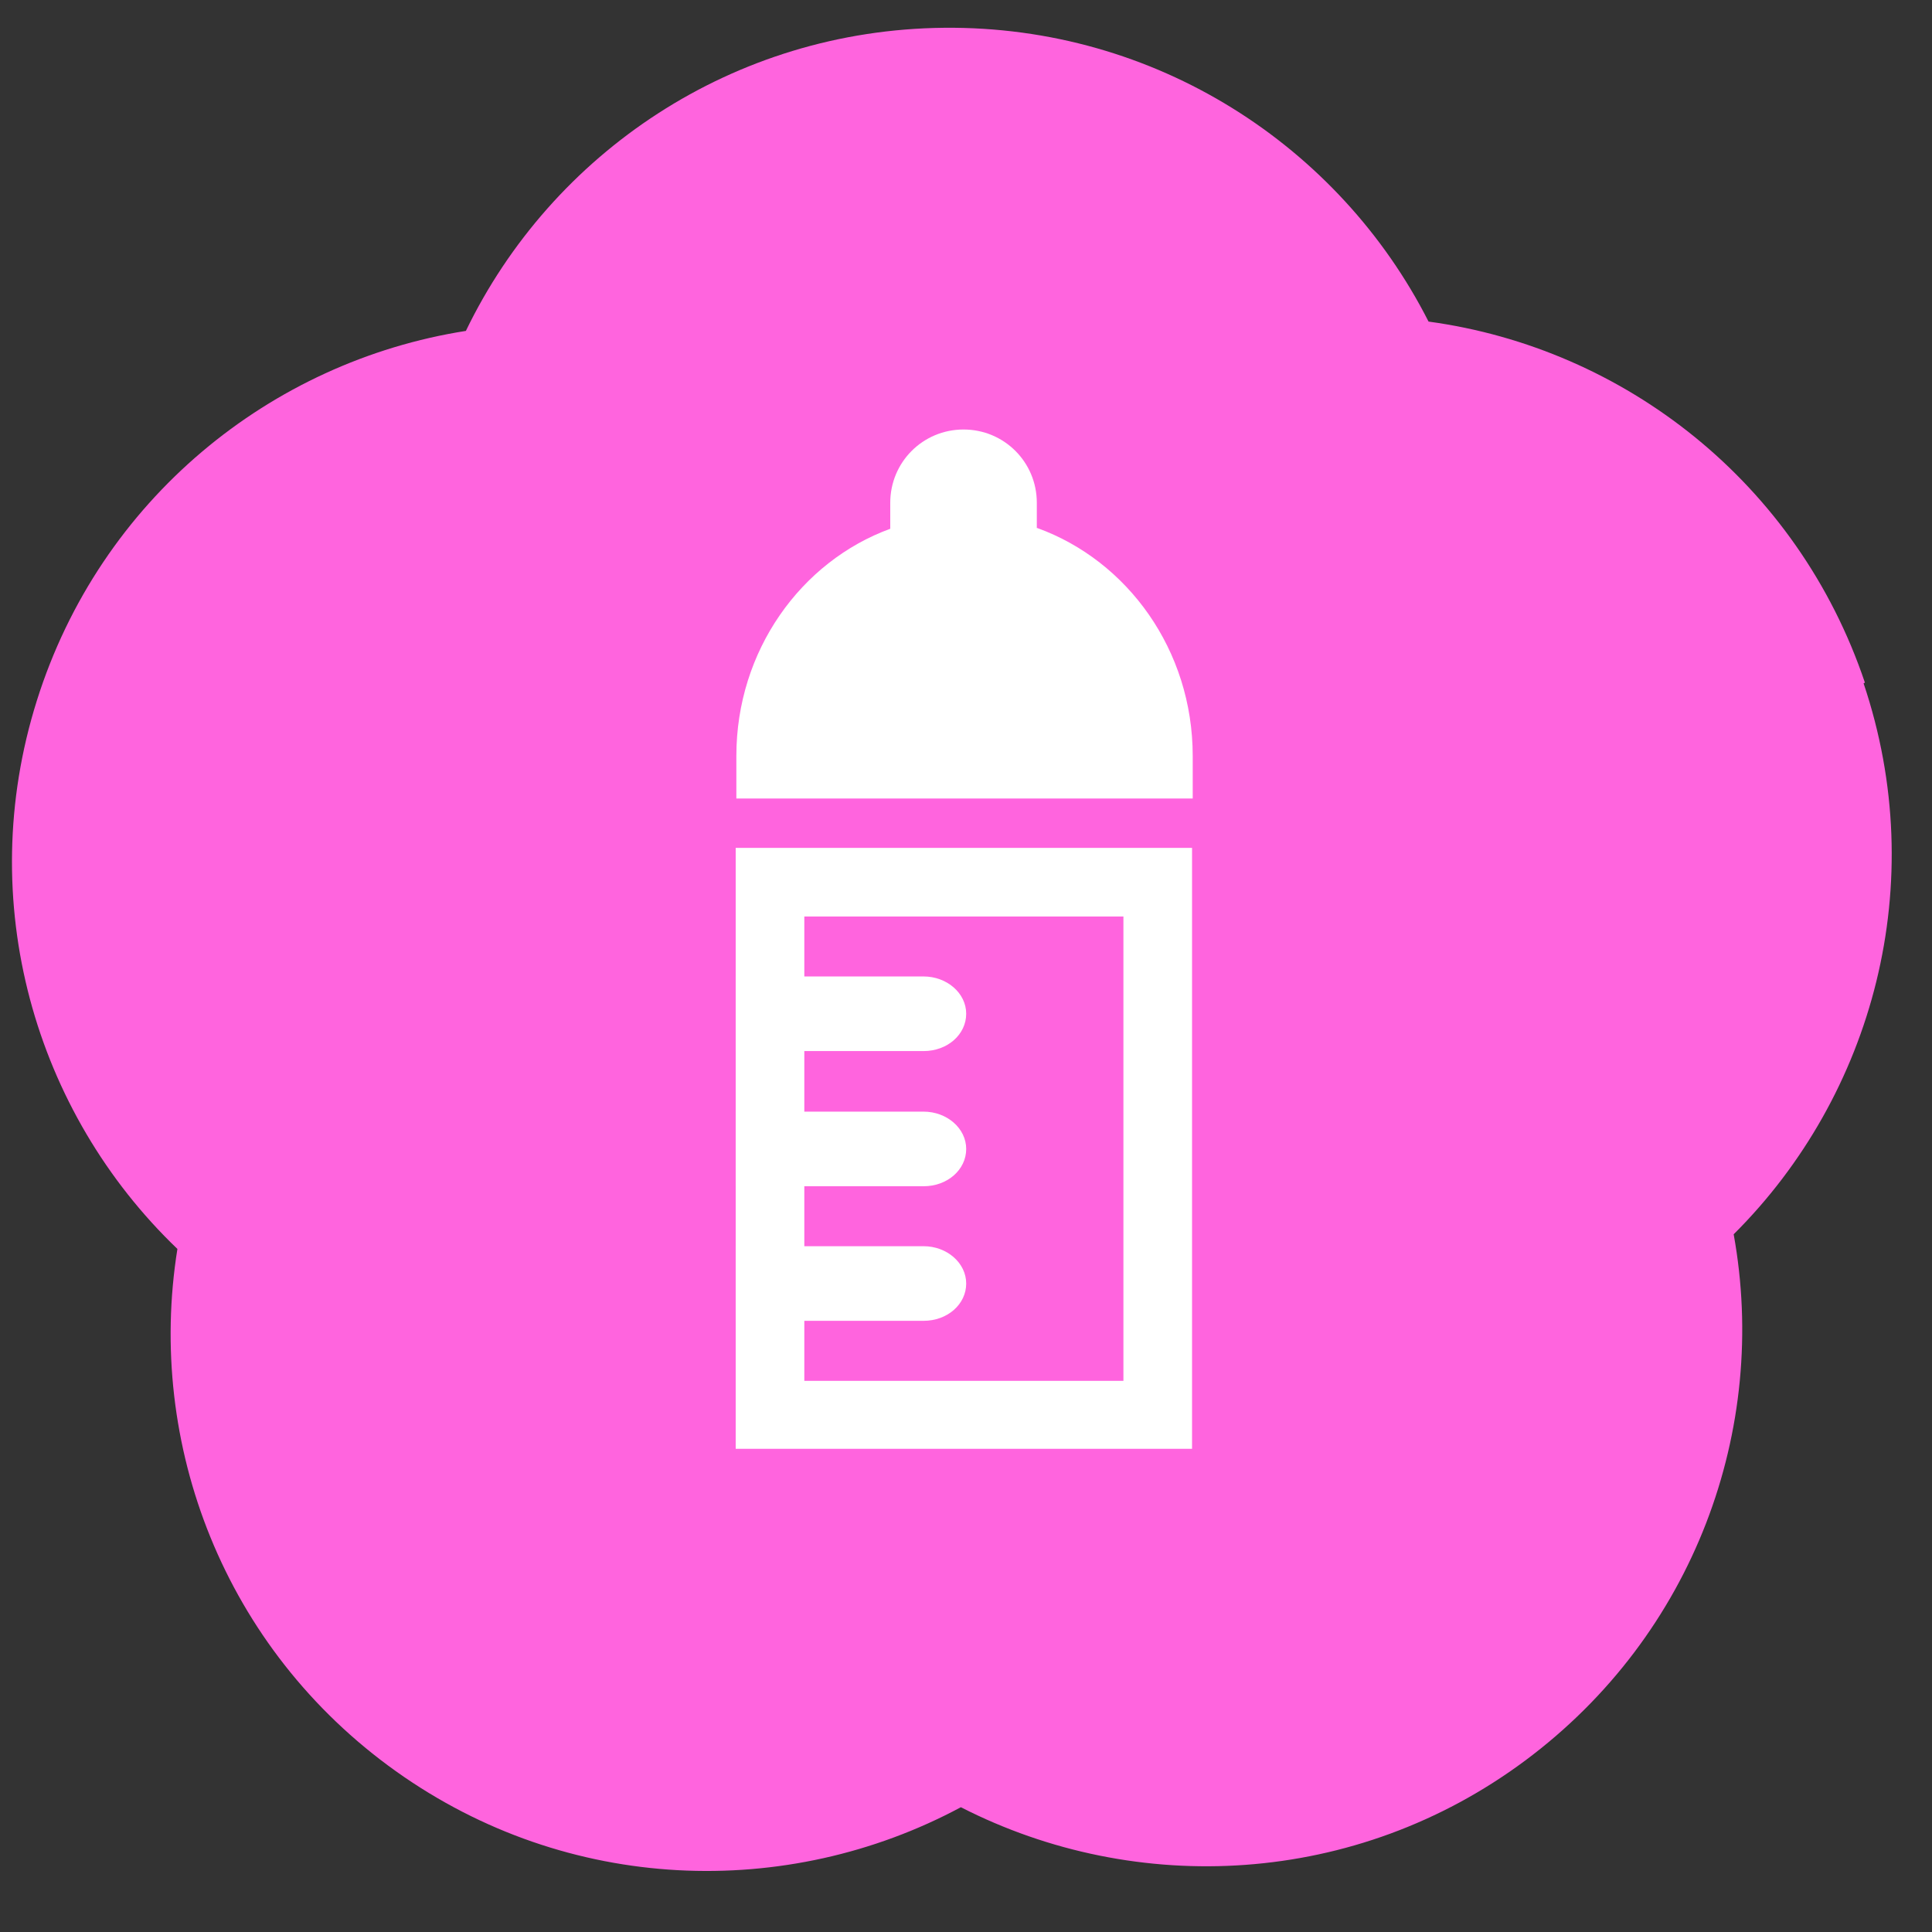 <svg width="29" height="29" viewBox="0 0 29 29" fill="none" xmlns="http://www.w3.org/2000/svg">
<rect x="0" y="0" width="29" height="29" fill="#333333" stroke="none"/>
<g id="&#236;&#136;&#152;&#236;&#156;&#160;&#236;&#139;&#164;">
<path id="Vector" d="M27.993 10.247C26.983 7.247 24.383 5.227 21.443 4.827C20.103 2.187 17.343 0.387 14.173 0.417C11.003 0.447 8.283 2.297 6.993 4.967C4.063 5.427 1.503 7.497 0.553 10.517C-0.397 13.537 0.523 16.697 2.663 18.747C2.193 21.677 3.363 24.747 5.943 26.587C8.523 28.427 11.813 28.527 14.423 27.127C17.063 28.477 20.353 28.317 22.893 26.427C25.433 24.537 26.553 21.447 26.023 18.527C28.123 16.437 28.983 13.257 27.973 10.257L27.993 10.247Z" fill="#FF64DE"/>
<path id="Vector_2" d="M16.863 13.757V20.727H12.073V13.757H16.863ZM17.893 12.727H11.043V21.747H17.893V12.727Z" fill="white"/>
<path id="Vector_3" d="M15.563 7.927V7.547C15.563 6.937 15.073 6.447 14.463 6.447C13.853 6.447 13.363 6.937 13.363 7.547V7.937C12.023 8.427 11.053 9.767 11.053 11.347V11.986H17.903V11.347C17.903 9.757 16.923 8.417 15.573 7.927H15.563Z" fill="white"/>
<path id="Vector_4" d="M11.043 15.777H13.863C14.223 15.777 14.503 15.527 14.503 15.217C14.503 14.907 14.213 14.657 13.863 14.657H11.043V15.767V15.777Z" fill="white"/>
<path id="Vector_5" d="M11.043 17.806H13.863C14.223 17.806 14.503 17.556 14.503 17.247C14.503 16.936 14.213 16.686 13.863 16.686H11.043V17.797V17.806Z" fill="white"/>
<path id="Vector_6" d="M11.043 19.826H13.863C14.223 19.826 14.503 19.576 14.503 19.267C14.503 18.956 14.213 18.706 13.863 18.706H11.043V19.817V19.826Z" fill="white"/>
</g>
</svg>

